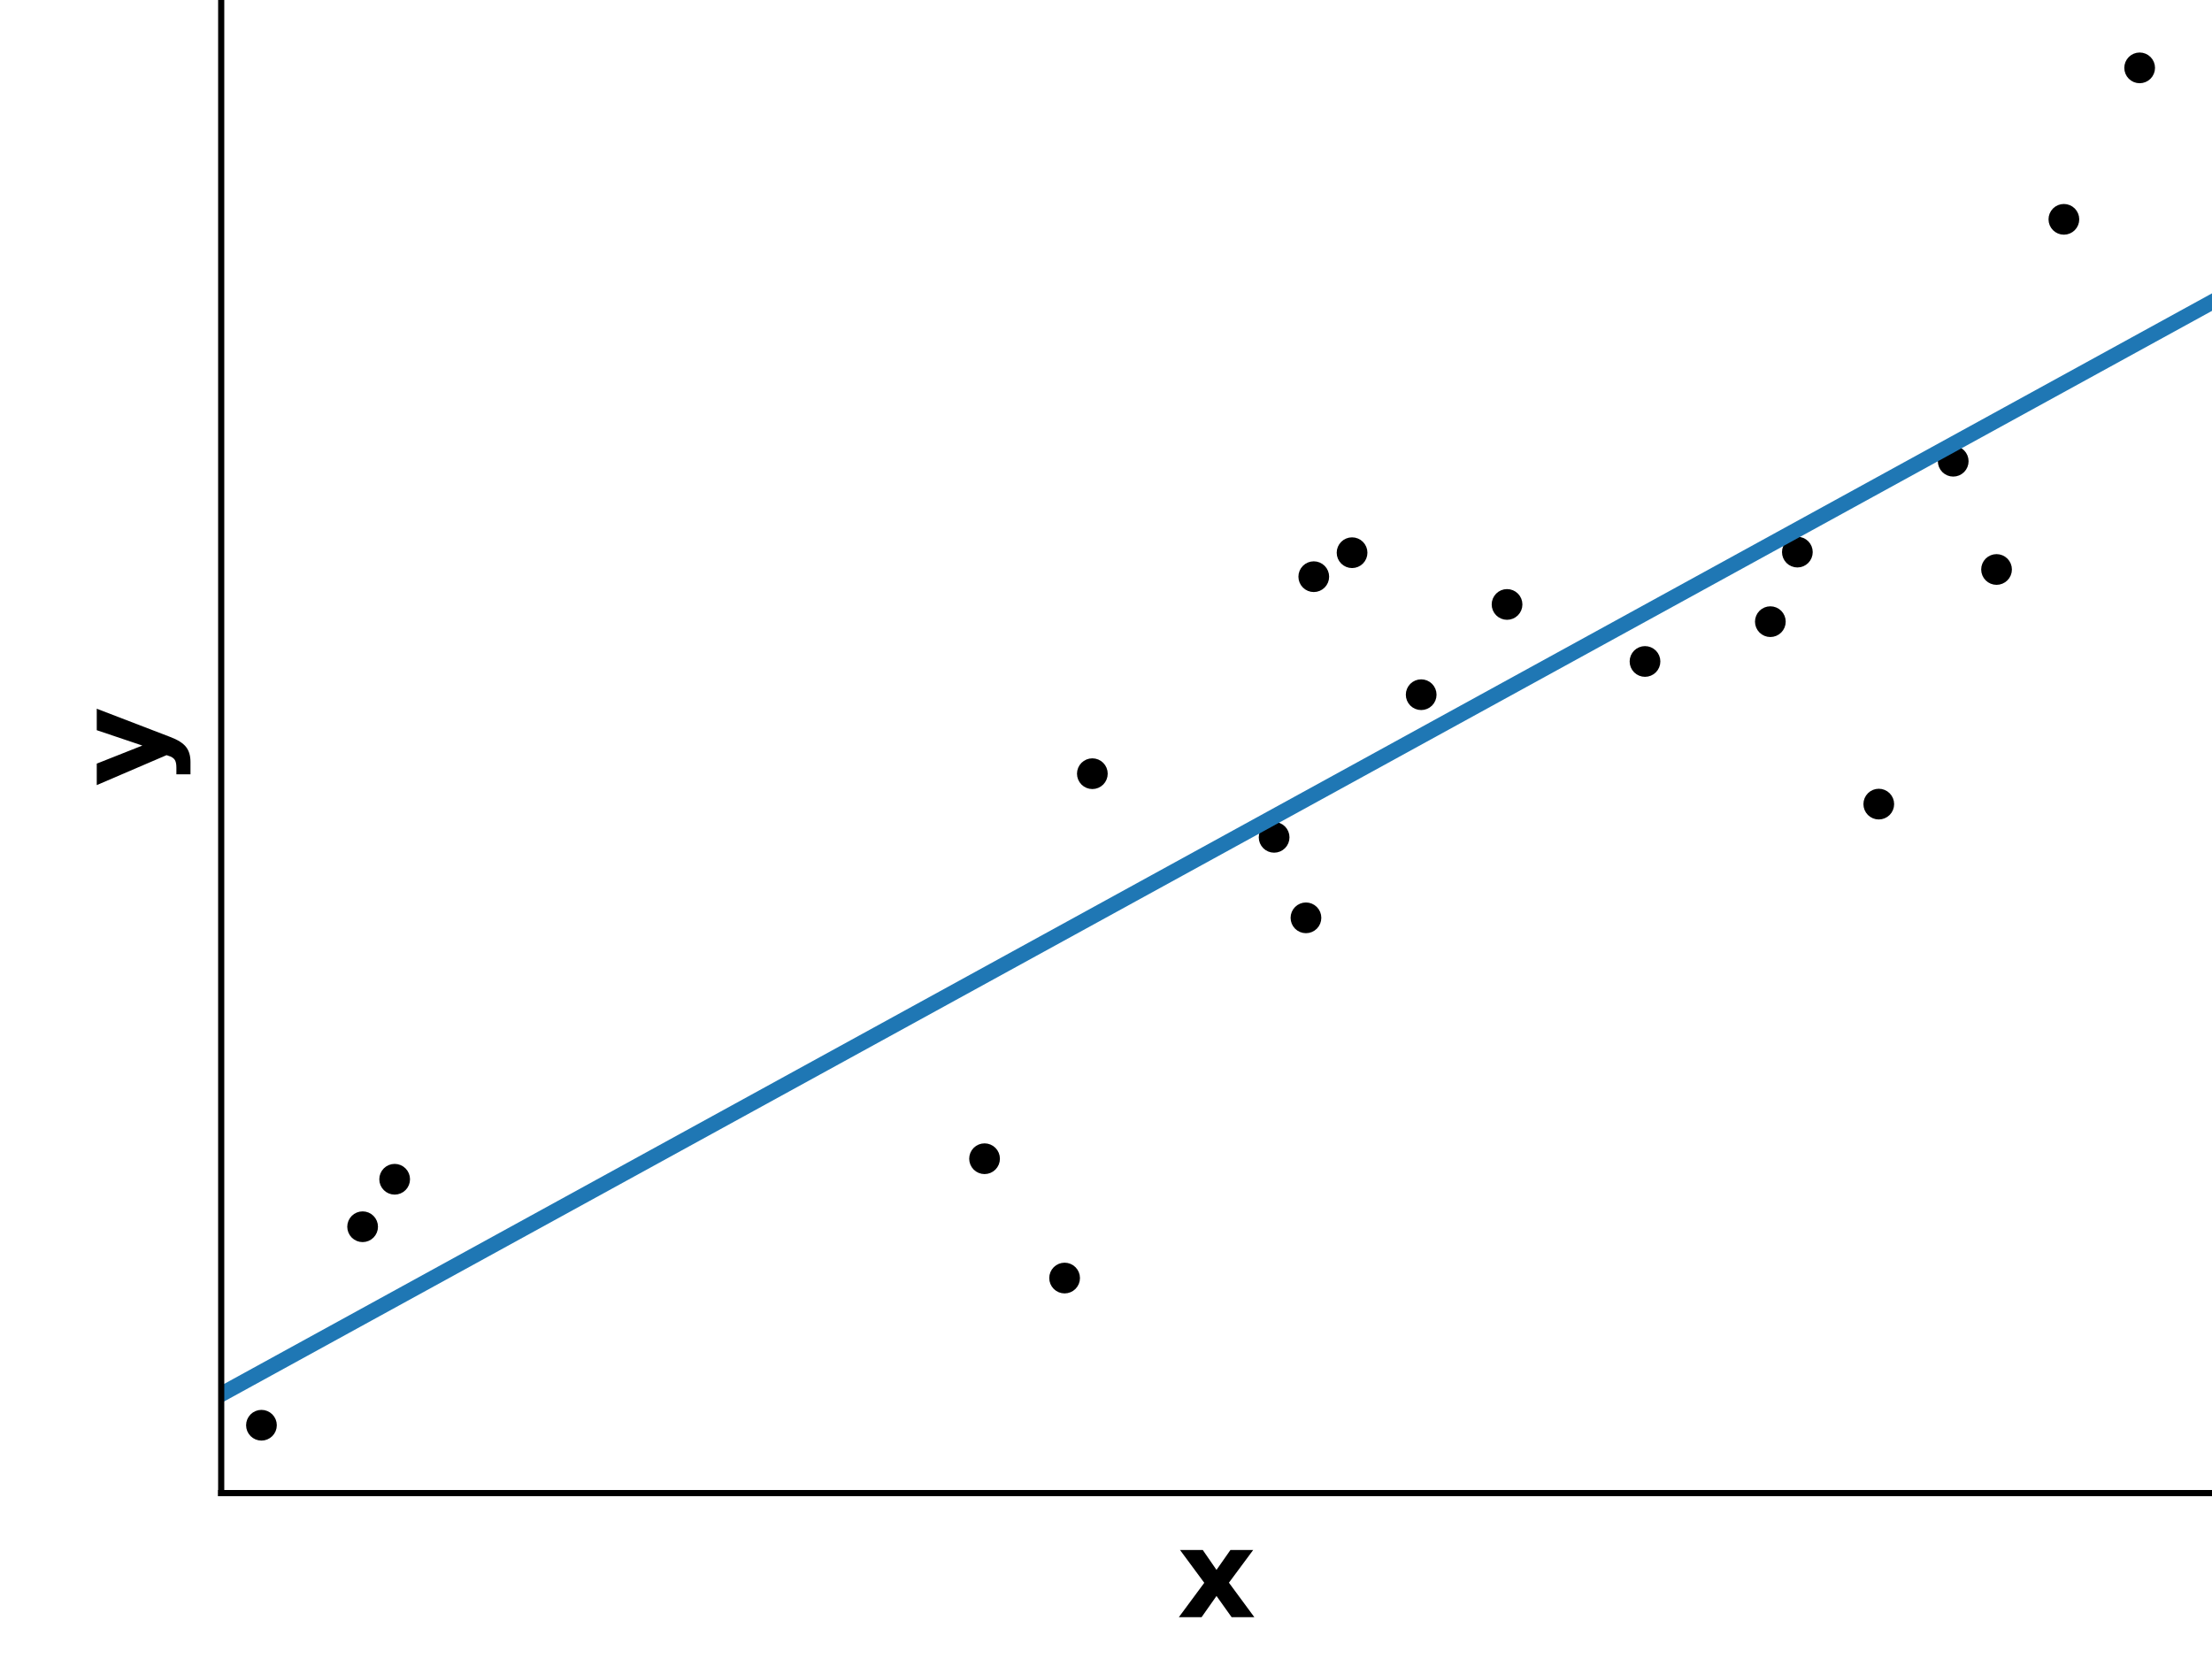 <?xml version="1.0" encoding="utf-8" standalone="no"?>
<!DOCTYPE svg PUBLIC "-//W3C//DTD SVG 1.1//EN"
  "http://www.w3.org/Graphics/SVG/1.1/DTD/svg11.dtd">
<!-- Created with matplotlib (https://matplotlib.org/) -->
<svg height="216pt" version="1.1" viewBox="0 0 288 216" width="288pt" xmlns="http://www.w3.org/2000/svg" xmlns:xlink="http://www.w3.org/1999/xlink">
 <defs>
  <style type="text/css">
*{stroke-linecap:butt;stroke-linejoin:round;}
  </style>
 </defs>
 <g id="figure_1">
  <g id="patch_1">
   <path d="M 0 216 
L 288 216 
L 288 0 
L 0 0 
z
" style="fill:none;"/>
  </g>
  <g id="axes_1">
   <g id="patch_2">
    <path d="M 28.8 194.4 
L 288 194.4 
L 288 0 
L 28.8 0 
z
" style="fill:none;"/>
   </g>
   <g id="PathCollection_1">
    <defs>
     <path d="M 0 1.5 
C 0.398 1.5 0.779 1.342 1.061 1.061 
C 1.342 0.779 1.5 0.398 1.5 0 
C 1.5 -0.398 1.342 -0.779 1.061 -1.061 
C 0.779 -1.342 0.398 -1.5 0 -1.5 
C -0.398 -1.5 -0.779 -1.342 -1.061 -1.061 
C -1.342 -0.779 -1.5 -0.398 -1.5 0 
C -1.5 0.398 -1.342 0.779 -1.061 1.061 
C -0.779 1.342 -0.398 1.5 0 1.5 
z
" id="mb1881522f0" style="stroke:#000000;"/>
    </defs>
    <g clip-path="url(#p77eb673b3b)">
     <use style="stroke:#000000;" x="171.052" xlink:href="#mb1881522f0" y="75.084"/>
     <use style="stroke:#000000;" x="214.177" xlink:href="#mb1881522f0" y="86.122"/>
     <use style="stroke:#000000;" x="185.036" xlink:href="#mb1881522f0" y="90.449"/>
     <use style="stroke:#000000;" x="170.034" xlink:href="#mb1881522f0" y="119.501"/>
     <use style="stroke:#000000;" x="138.611" xlink:href="#mb1881522f0" y="166.401"/>
     <use style="stroke:#000000;" x="196.216" xlink:href="#mb1881522f0" y="78.699"/>
     <use style="stroke:#000000;" x="142.223" xlink:href="#mb1881522f0" y="100.734"/>
     <use style="stroke:#000000;" x="259.948" xlink:href="#mb1881522f0" y="74.146"/>
     <use style="stroke:#000000;" x="278.581" xlink:href="#mb1881522f0" y="8.836"/>
     <use style="stroke:#000000;" x="128.188" xlink:href="#mb1881522f0" y="150.864"/>
     <use style="stroke:#000000;" x="234.015" xlink:href="#mb1881522f0" y="71.883"/>
     <use style="stroke:#000000;" x="165.89" xlink:href="#mb1881522f0" y="109.019"/>
     <use style="stroke:#000000;" x="176.037" xlink:href="#mb1881522f0" y="71.961"/>
     <use style="stroke:#000000;" x="268.715" xlink:href="#mb1881522f0" y="28.557"/>
     <use style="stroke:#000000;" x="47.213" xlink:href="#mb1881522f0" y="159.72"/>
     <use style="stroke:#000000;" x="51.384" xlink:href="#mb1881522f0" y="153.537"/>
     <use style="stroke:#000000;" x="34.041" xlink:href="#mb1881522f0" y="185.564"/>
     <use style="stroke:#000000;" x="244.615" xlink:href="#mb1881522f0" y="104.694"/>
     <use style="stroke:#000000;" x="230.498" xlink:href="#mb1881522f0" y="80.94"/>
     <use style="stroke:#000000;" x="254.307" xlink:href="#mb1881522f0" y="60.051"/>
    </g>
   </g>
   <g id="matplotlib.axis_1">
    <g id="text_1">
     <!-- x -->
     <defs>
      <path d="M 22.219 27.984 
L 2.484 54.688 
L 21 54.688 
L 32.172 38.484 
L 43.5 54.688 
L 62.016 54.688 
L 42.281 28.078 
L 62.984 0 
L 44.484 0 
L 32.172 17.281 
L 20.016 0 
L 1.516 0 
z
" id="DejaVuSans-Bold-120"/>
     </defs>
     <g transform="translate(153.24 210.558)scale(0.16 -0.16)">
      <use xlink:href="#DejaVuSans-Bold-120"/>
     </g>
    </g>
   </g>
   <g id="matplotlib.axis_2">
    <g id="text_2">
     <!-- y -->
     <defs>
      <path d="M 1.219 54.688 
L 18.703 54.688 
L 33.406 17.578 
L 45.906 54.688 
L 63.375 54.688 
L 40.375 -5.172 
Q 36.922 -14.312 32.297 -17.938 
Q 27.688 -21.578 20.125 -21.578 
L 10.016 -21.578 
L 10.016 -10.109 
L 15.484 -10.109 
Q 19.922 -10.109 21.938 -8.688 
Q 23.969 -7.281 25.094 -3.609 
L 25.594 -2.094 
z
" id="DejaVuSans-Bold-121"/>
     </defs>
     <g transform="translate(21.348 102.415)rotate(-90)scale(0.16 -0.16)">
      <use xlink:href="#DejaVuSans-Bold-121"/>
     </g>
    </g>
   </g>
   <g id="line2d_1">
    <path clip-path="url(#p77eb673b3b)" d="M 28.8 181.536 
L 288 39.334 
L 288 39.334 
" style="fill:none;stroke:#1f77b4;stroke-linecap:square;stroke-width:2;"/>
   </g>
   <g id="patch_3">
    <path d="M 28.8 194.4 
L 28.8 0 
" style="fill:none;stroke:#000000;stroke-linecap:square;stroke-linejoin:miter;stroke-width:0.8;"/>
   </g>
   <g id="patch_4">
    <path d="M 28.8 194.4 
L 288 194.4 
" style="fill:none;stroke:#000000;stroke-linecap:square;stroke-linejoin:miter;stroke-width:0.8;"/>
   </g>
  </g>
 </g>
 <defs>
  <clipPath id="p77eb673b3b">
   <rect height="194.4" width="259.2" x="28.8" y="0"/>
  </clipPath>
 </defs>
</svg>
